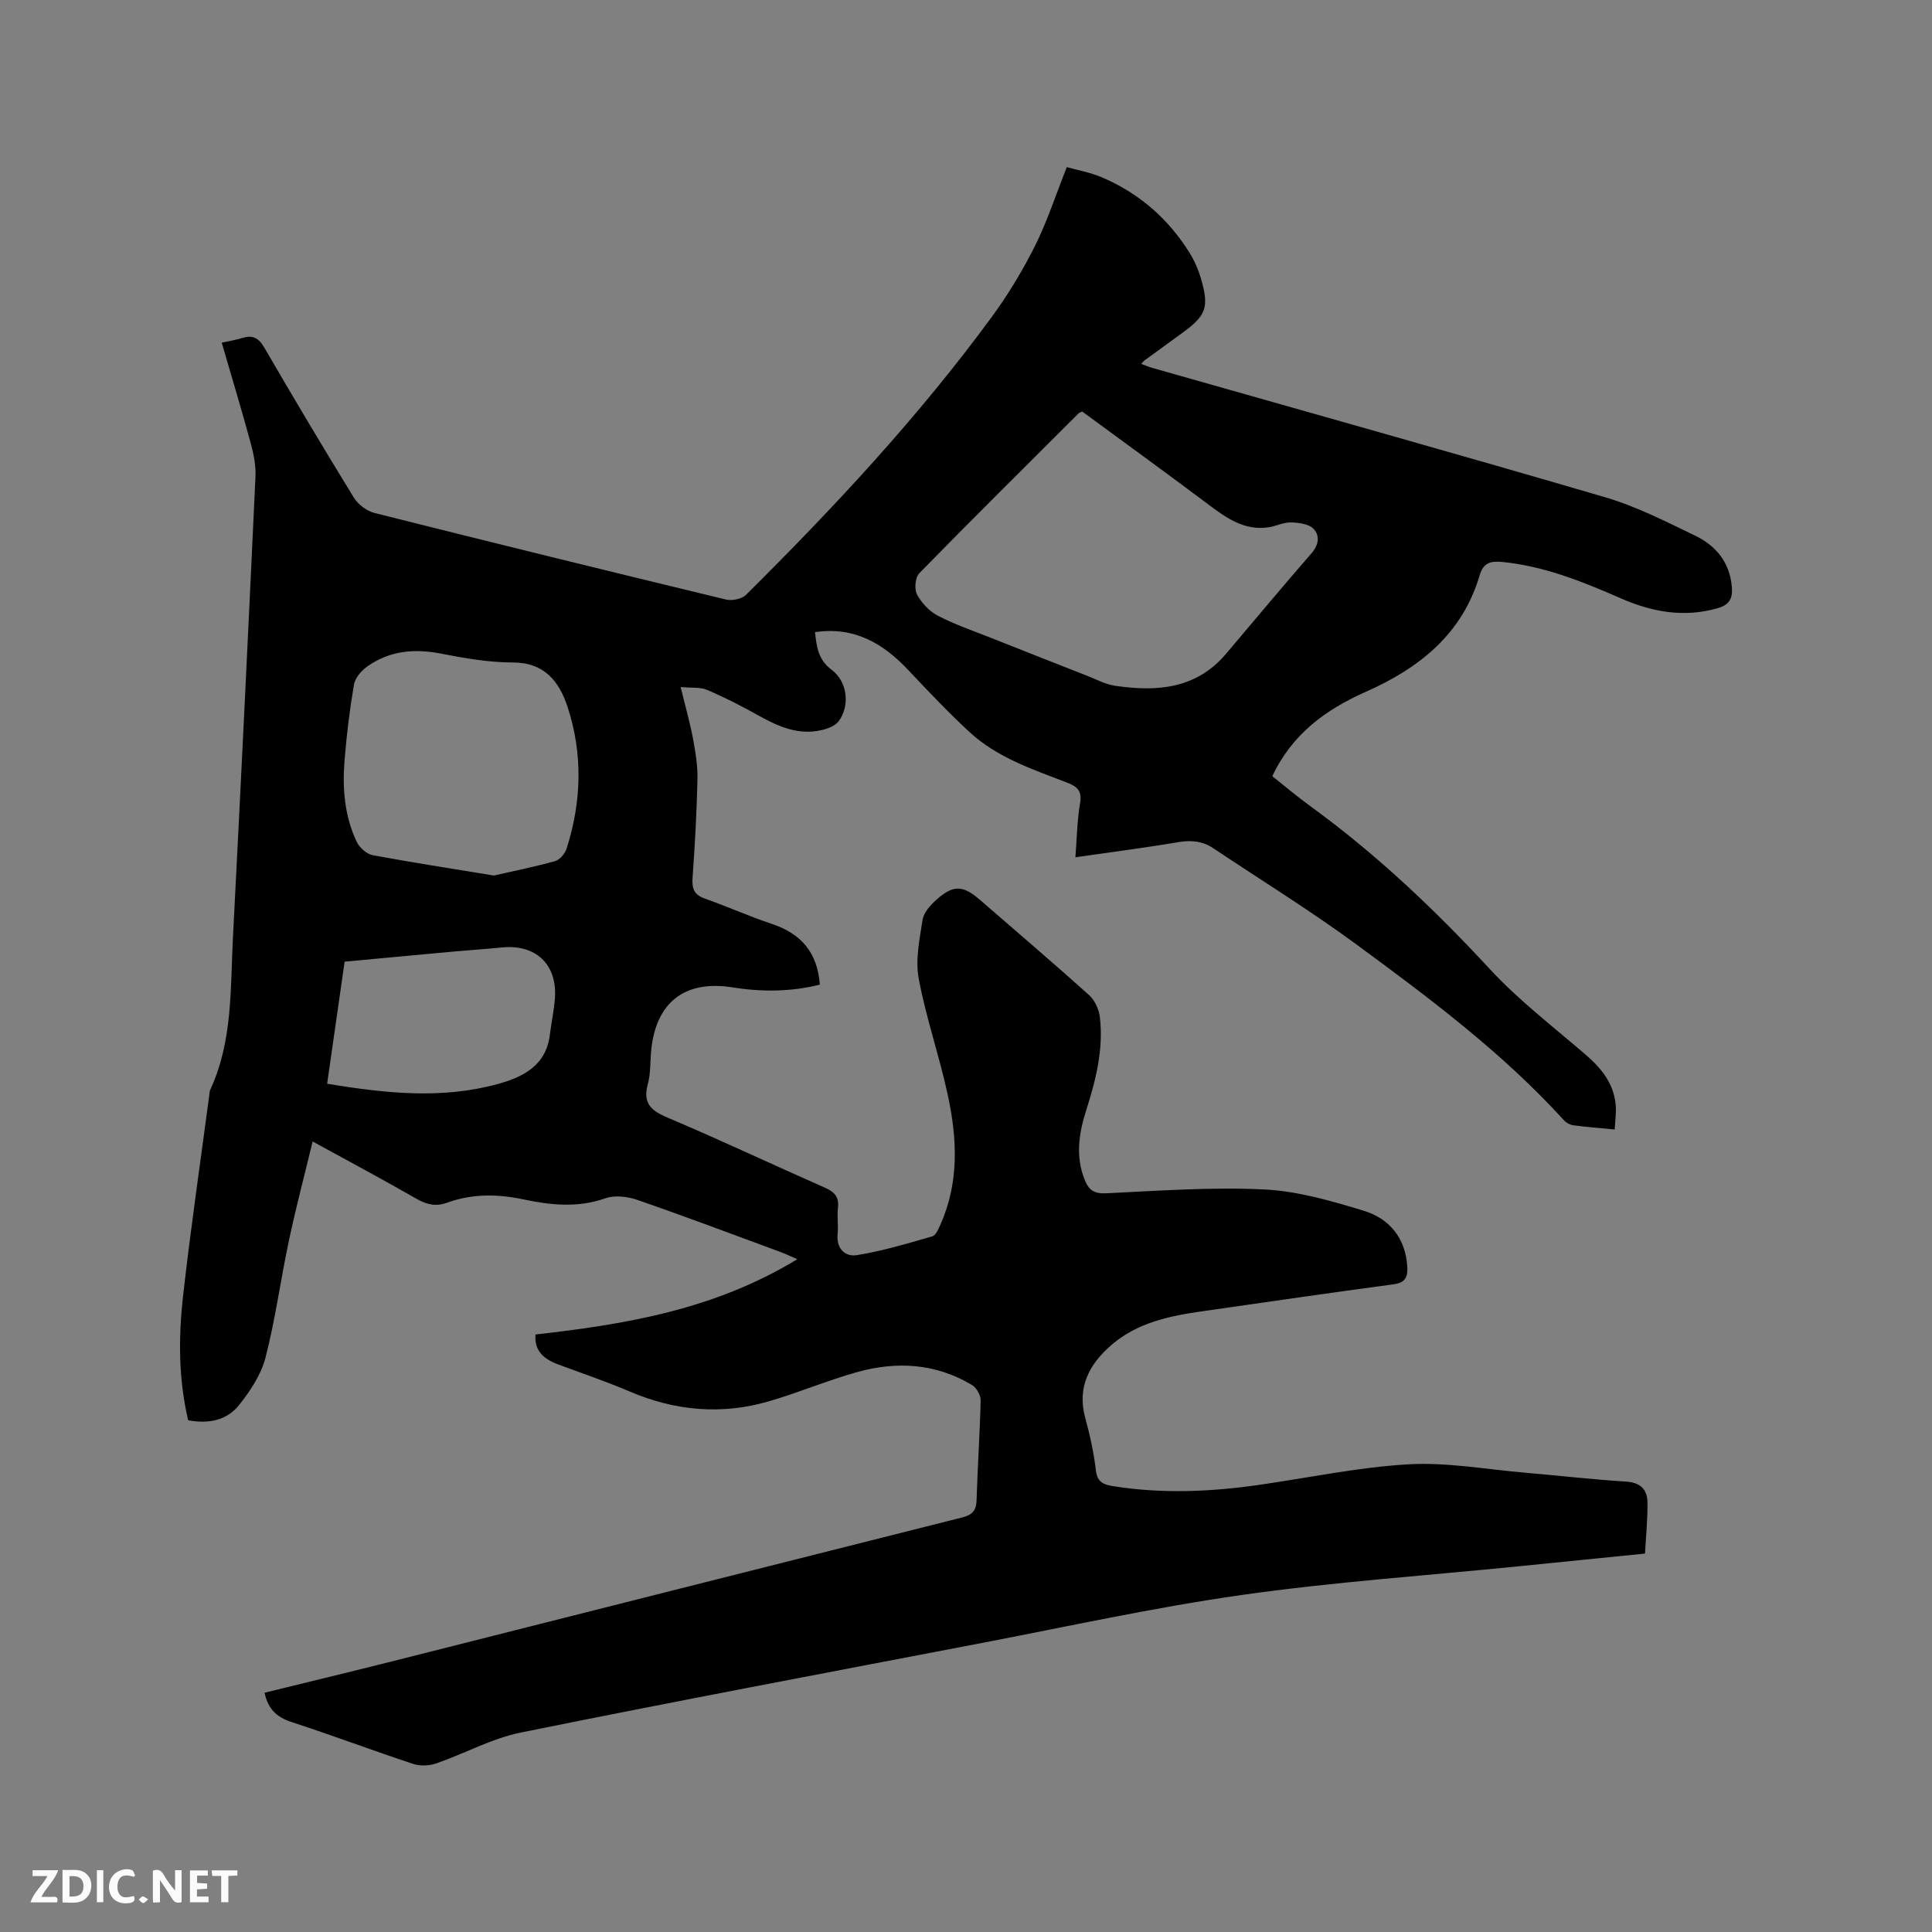<svg enable-background="new 0 0 400 400" viewBox="0 0 400 400" xmlns="http://www.w3.org/2000/svg"><rect x="0" y="0" width="400" height="400" fill="#808080" stroke="none"/><path d="m54.78 350.46c8.71-2.14 17.44-4.24 26.14-6.43 39.42-9.95 78.83-19.94 118.26-29.85 2.11-.53 2.94-1.41 3.01-3.59.2-6.89.69-13.77.84-20.66.02-1.07-.85-2.61-1.77-3.17-7.53-4.52-15.67-4.98-23.92-2.65-6.1 1.72-11.98 4.21-18.06 5.99-9.82 2.88-19.45 2.03-28.88-1.99-4.85-2.07-9.87-3.78-14.82-5.61-2.93-1.09-4.99-2.77-4.71-6.21 18.71-2.1 37.07-5.16 54.2-15.58-1.63-.71-2.42-1.1-3.24-1.41-9.93-3.66-19.84-7.4-29.84-10.86-2.04-.71-4.7-1.04-6.64-.35-5.69 2.01-11.29 1.43-16.88.25-5.42-1.15-10.68-1.24-15.92.67-2.22.81-4.16.43-6.26-.78-6.88-3.96-13.89-7.69-21.56-11.9-1.7 7.02-3.47 13.71-4.9 20.46-1.72 8.07-2.8 16.3-4.86 24.28-.91 3.53-3.15 6.91-5.47 9.83-2.52 3.18-6.34 3.94-10.54 3.15-2.01-8.51-2.02-17.1-1.07-25.62 1.56-13.9 3.59-27.74 5.43-41.61.06-.42.06-.87.23-1.24 4.65-10.05 4.13-20.88 4.68-31.51 1.65-31.77 3.18-63.54 4.66-95.32.11-2.26-.34-4.63-.94-6.84-1.88-6.92-3.96-13.79-6.04-20.96 1.58-.35 2.91-.56 4.19-.96 2.13-.67 3.41-.1 4.6 1.94 6.07 10.44 12.24 20.83 18.57 31.11.87 1.41 2.65 2.75 4.25 3.16 24.23 6.1 48.5 12.06 72.79 17.93 1.26.3 3.27-.11 4.15-.98 18.23-18.09 35.73-36.86 50.93-57.61 3.37-4.6 6.35-9.55 8.9-14.64 2.53-5.07 4.29-10.53 6.58-16.3 2.18.62 4.8 1.08 7.18 2.08 7.73 3.27 13.83 8.57 18.26 15.7.99 1.6 1.78 3.4 2.31 5.2 1.78 6.09 1.14 7.76-3.99 11.46-2.58 1.86-5.15 3.74-7.71 5.61-.16.12-.28.31-.63.7.83.3 1.54.61 2.28.82 31.26 8.89 62.56 17.64 93.75 26.78 6.45 1.89 12.57 5.02 18.66 7.96 4.29 2.07 7.17 5.54 7.58 10.62.19 2.31-.44 3.67-2.9 4.38-7.02 2.03-13.65.79-20.11-2.04-7.88-3.45-15.8-6.65-24.48-7.52-2.47-.25-3.97.18-4.72 2.74-3.58 12.19-12.51 19.24-23.57 24.14-8.26 3.66-15.25 8.72-19.36 17.47 2.56 2.03 5.13 4.22 7.86 6.2 13.61 9.88 25.71 21.35 37.13 33.69 6.01 6.5 13.15 11.97 19.88 17.77 3.25 2.8 5.8 5.93 6.22 10.33.16 1.62-.12 3.29-.2 5.16-3.13-.3-5.86-.51-8.57-.87-.67-.09-1.43-.49-1.88-.98-12.79-14.06-27.93-25.37-43.13-36.54-9.55-7.01-19.67-13.25-29.53-19.84-2.23-1.49-4.58-1.72-7.26-1.26-6.89 1.17-13.82 2.05-21.29 3.13.31-3.9.35-7.57.96-11.14.44-2.57-.51-3.49-2.71-4.33-7.11-2.73-14.45-5.17-20.18-10.46-4.42-4.09-8.58-8.49-12.72-12.88-5.21-5.52-11.15-9-19.26-7.8.33 3.09.67 5.73 3.45 7.8 3.29 2.45 3.82 7.44 1.45 10.64-.72.96-2.24 1.54-3.5 1.83-4.77 1.12-8.91-.68-12.98-2.95-3.49-1.95-7.07-3.79-10.75-5.36-1.43-.62-3.23-.38-5.49-.6.97 3.99 1.92 7.31 2.56 10.7.52 2.78.99 5.64.92 8.45-.15 6.78-.53 13.56-1.01 20.33-.16 2.2.27 3.52 2.51 4.31 4.68 1.65 9.23 3.7 13.94 5.27 5.99 2 9.4 5.86 9.9 12.56-5.99 1.5-12.05 1.53-18.12.56-9.8-1.56-15.85 3.08-16.8 13.09-.22 2.32-.09 4.73-.7 6.95-1.06 3.91.61 5.45 4.05 6.91 10.92 4.62 21.64 9.69 32.5 14.47 2 .88 3.09 1.87 2.82 4.2-.21 1.78.11 3.62-.07 5.4-.32 3.09 1.56 4.82 4.02 4.42 5.27-.86 10.43-2.4 15.58-3.89.76-.22 1.31-1.58 1.72-2.52 3.89-8.75 3.42-17.82 1.47-26.83-1.74-8.06-4.49-15.91-6-24.01-.72-3.88.17-8.14.8-12.16.23-1.49 1.58-3.01 2.79-4.1 3.57-3.22 5.55-3.12 9.14 0 7.52 6.54 15.12 13 22.53 19.66 1.18 1.06 2.05 2.94 2.24 4.54.79 6.66-.82 13.03-2.83 19.34-1.5 4.71-2.25 9.47-.33 14.32.84 2.13 1.9 2.97 4.46 2.85 10.88-.53 21.81-1.32 32.66-.8 6.97.33 13.96 2.36 20.7 4.42 5.28 1.61 8.63 5.64 8.99 11.54.12 2-.27 3.33-2.77 3.67-13.23 1.77-26.43 3.7-39.64 5.59-6.77.96-13.43 2.33-18.8 6.95-4.6 3.96-7.21 8.74-5.46 15.15.98 3.57 1.78 7.22 2.21 10.89.3 2.57 1.8 2.95 3.79 3.26 9.94 1.56 19.86 1.14 29.77-.27 10.37-1.48 20.69-3.68 31.11-4.29 7.94-.46 16 1.03 24 1.72 7.04.6 14.06 1.42 21.11 1.86 2.99.19 4.37 1.65 4.41 4.29.05 3.46-.31 6.92-.51 10.61-9.08.92-17.7 1.79-26.32 2.65-19.08 1.92-38.25 3.23-57.23 5.93-18.12 2.58-36.05 6.54-54.05 9.99-31.73 6.08-63.47 12.06-95.13 18.48-6.03 1.22-11.66 4.37-17.55 6.4-1.44.5-3.33.57-4.76.1-8.44-2.79-16.76-5.94-25.22-8.68-3.1-1.03-4.86-2.75-5.54-6.06zm169.27-265.26c-.4.21-.62.26-.76.4-11.02 11-22.09 21.96-32.97 33.09-.84.86-1.05 3.29-.46 4.4.95 1.76 2.58 3.49 4.35 4.41 3.54 1.83 7.36 3.13 11.08 4.61 6.57 2.61 13.15 5.2 19.73 7.78 1.94.76 3.86 1.8 5.88 2.1 8.6 1.26 16.76.67 22.93-6.62 5.89-6.95 11.72-13.95 17.7-20.82 1.54-1.77 1.76-3.71.4-5.08-1-1.02-3.07-1.27-4.68-1.31-1.52-.03-3.05.78-4.6 1.01-4.97.74-8.66-1.87-12.37-4.65-8.72-6.55-17.54-12.94-26.23-19.32zm-121.79 96.07c4.1-.94 8.42-1.8 12.65-2.98.98-.27 2.05-1.54 2.39-2.57 3.12-9.74 3.4-19.63.21-29.36-1.71-5.21-4.74-9.19-11.31-9.2-4.94-.01-9.93-.86-14.8-1.82-5.57-1.1-10.74-.65-15.39 2.67-1.21.87-2.5 2.36-2.73 3.74-.89 5.21-1.53 10.48-1.95 15.75-.46 5.75 0 11.48 2.52 16.78.57 1.2 2.04 2.53 3.28 2.77 8.19 1.53 16.45 2.79 25.13 4.22zm-34.53 43.1c12.13 2.02 23.78 3.24 35.38.05 5.23-1.44 9.95-3.82 10.73-10.18.31-2.52.86-5.02 1.05-7.55.51-7.03-3.97-11.24-10.98-10.53-3.37.34-6.75.55-10.13.86-7.45.68-14.9 1.38-22.43 2.08-1.21 8.46-2.38 16.61-3.62 25.27z" fill="#000001"/><g fill="#fafbfa"><path d="m37.59 393.81c-.92.31-1.52.05-2-.78-.7-1.2-1.52-2.34-2.47-3.78v4.59c-.55.03-.95.05-1.41.07-.03-.37-.06-.64-.06-.91 0-1.91 0-3.81 0-5.7 1.13-.41 1.77-.03 2.29.91.62 1.11 1.38 2.14 2.31 3.19v-4.2h1.35v6.61z"/><path d="m12.94 393.88v-6.75c1.9.19 3.93-.54 5.37 1.29.8 1.01.78 2.88.03 3.97-1.37 1.97-3.4 1.51-5.4 1.49m1.45-1.22c2.04.12 2.92-.58 2.89-2.21-.03-1.51-.98-2.19-2.89-2z"/><path d="m11.81 393.87h-5.49c.68-2.18 2.47-3.48 3.51-5.45h-3.08v-1.21h5.29c-.71 2.13-2.44 3.48-3.47 5.51.86 0 1.63.04 2.39-.01.79-.05 1.14.21.85 1.16"/><path d="m39.33 393.86v-6.61h3.7v1.07h-2.22v1.52c.68.04 1.34.09 2.07.13v1.07c-.72.05-1.38.09-2.1.14v1.48h2.4v1.19h-3.85z"/><path d="m27.71 388.56c-1.15-.3-2.46-.61-3.1.64-.37.73-.41 1.93-.06 2.67.63 1.35 1.99.93 3.17.68.35.94-.01 1.32-.93 1.46-1.62.25-3.05-.27-3.76-1.48-.73-1.24-.6-3.03.31-4.17.88-1.11 2.71-1.7 4-1.16.32.13.44.74.65 1.12-.1.08-.19.16-.28.24"/><path d="m49.15 387.24v1.07c-.59.02-1.17.05-1.87.08v5.44h-1.48v-5.44h-1.85c-.05-.4-.08-.73-.13-1.15z"/><path d="m20.06 387.21h1.33v6.62h-1.33z"/><path d="m30.68 393.25c-.49.38-.8.79-1.05.76-.32-.05-.6-.45-.9-.7.26-.24.51-.64.8-.67.29-.04.62.3 1.15.61"/></g></svg>